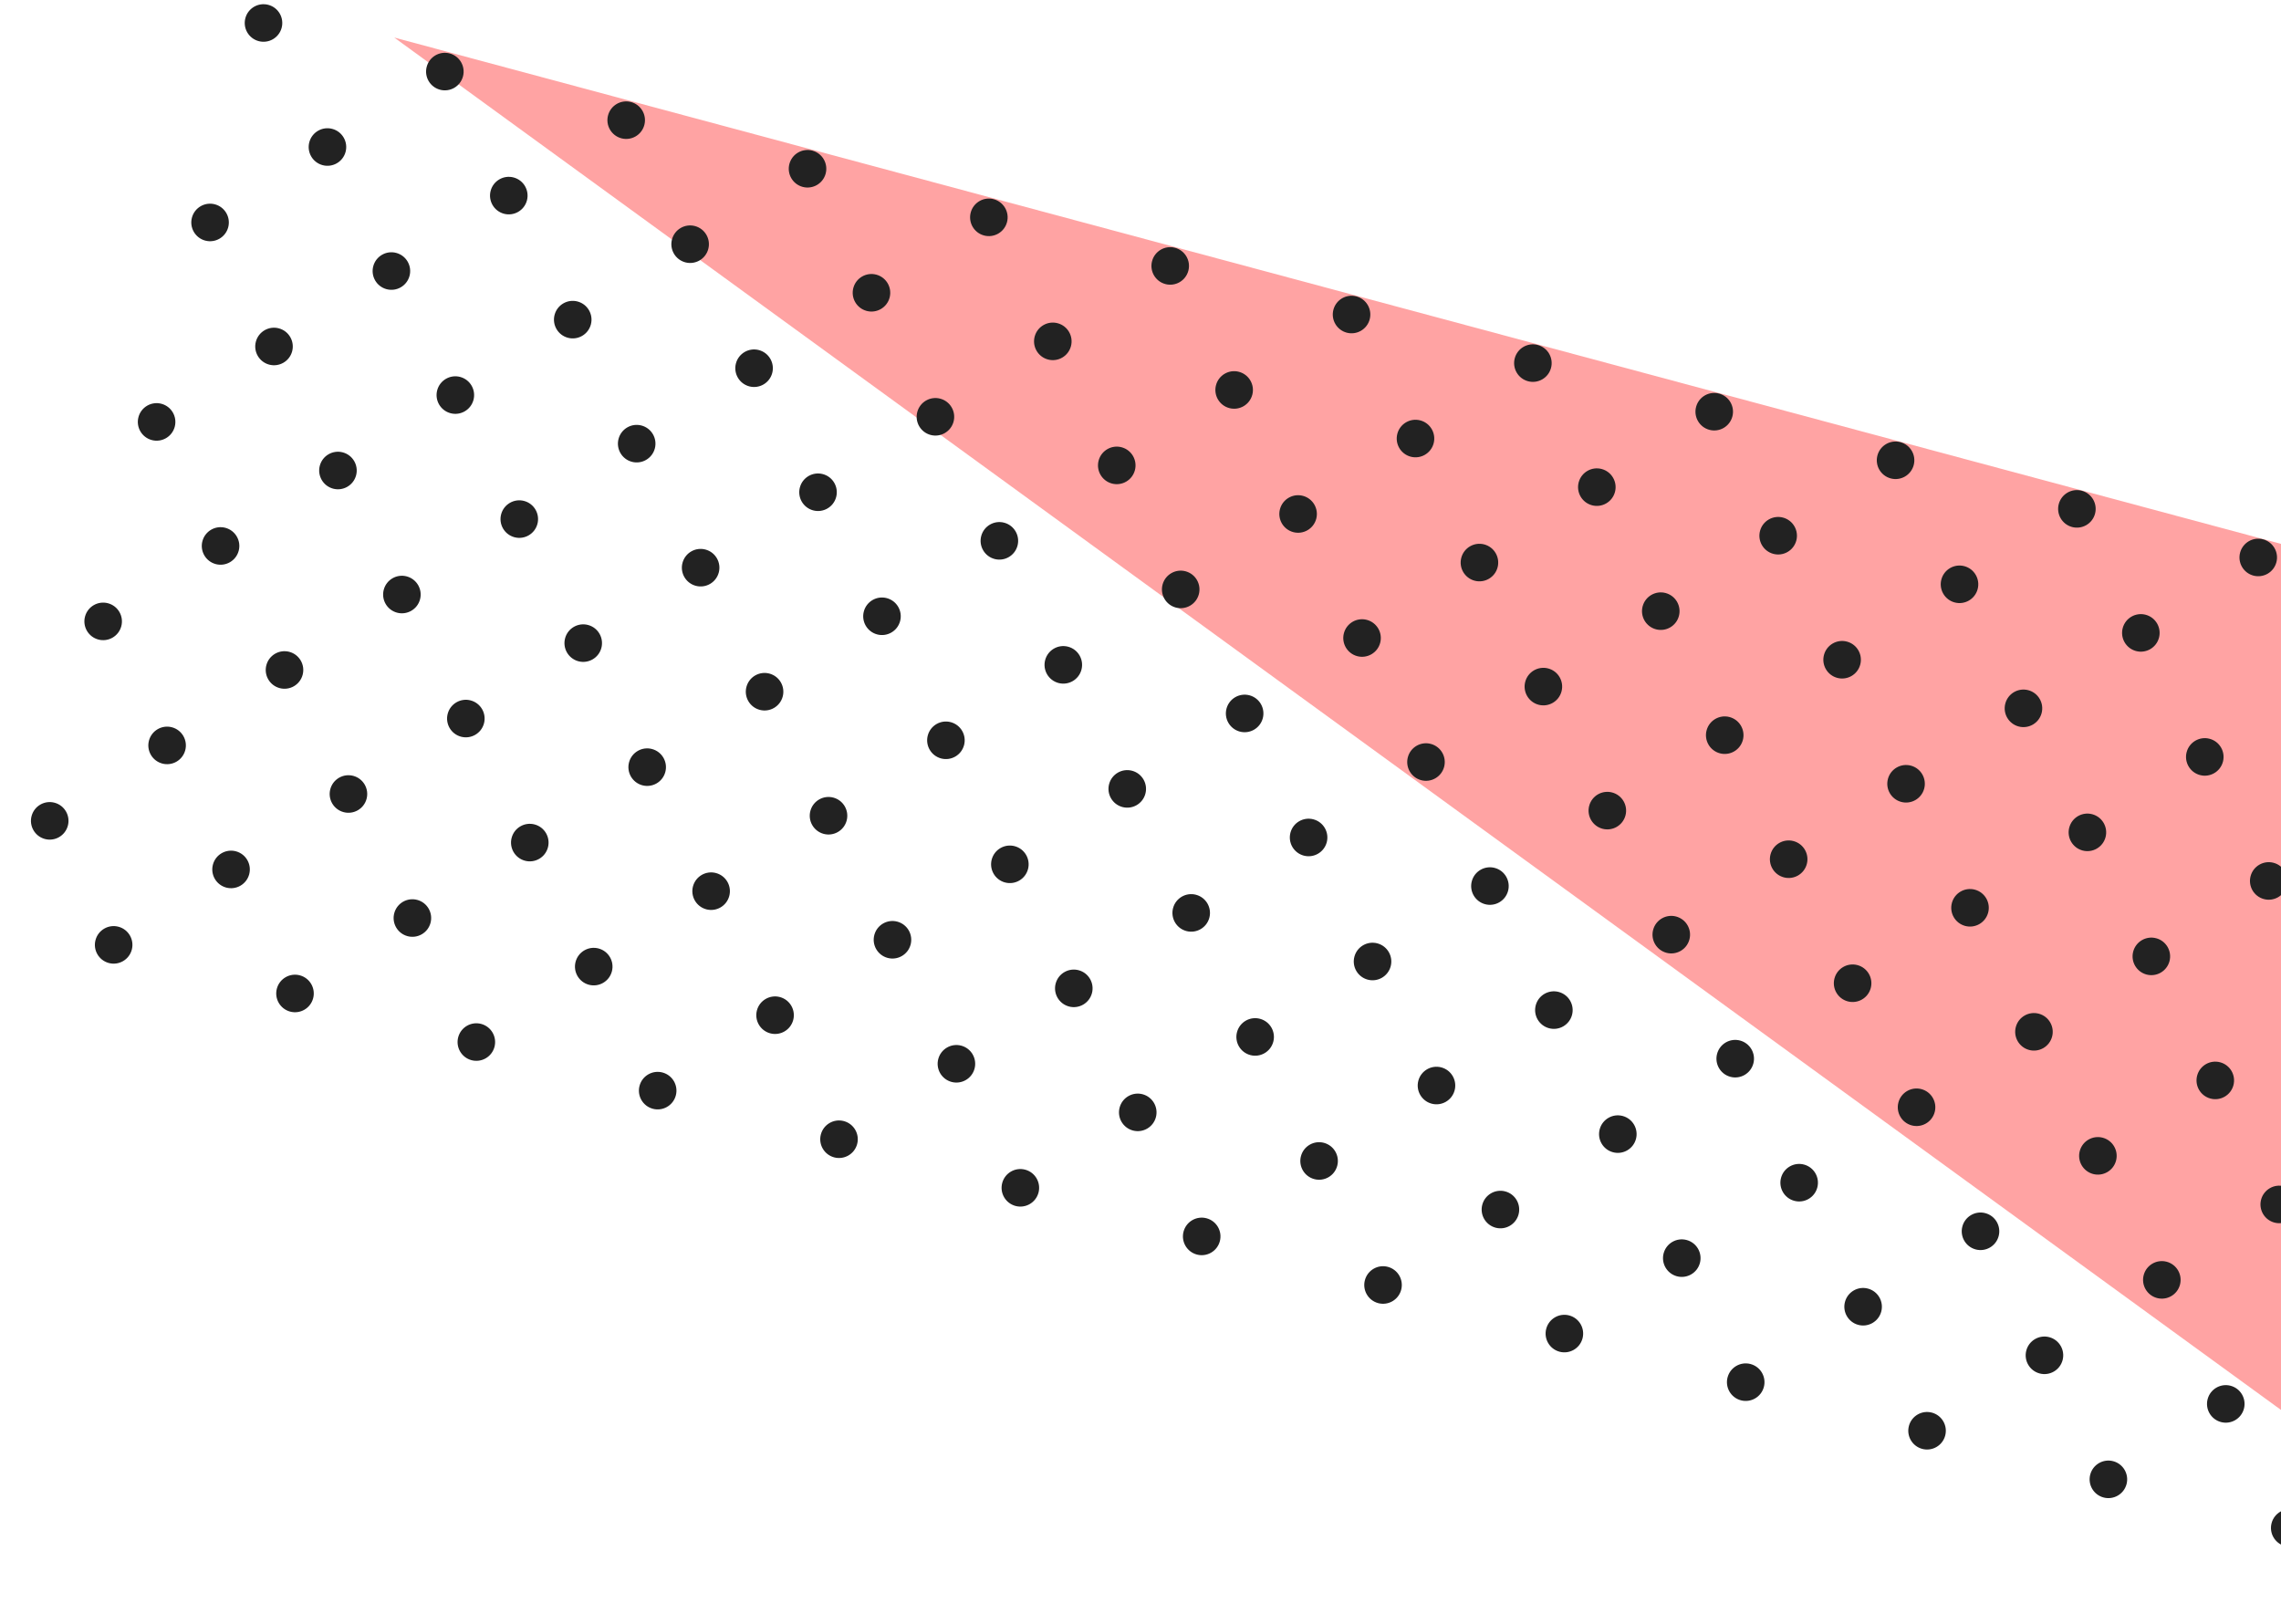 <svg width="243" height="173" viewBox="0 0 243 173" fill="none" xmlns="http://www.w3.org/2000/svg">
<path d="M42 4L300.981 73.505L274.323 172.995L42 4Z" fill="#FFA3A3"/>
<circle cx="28.072" cy="2.449" r="2" transform="rotate(15 28.072 2.449)" fill="#222222"/>
<circle cx="22.379" cy="23.7" r="2" transform="rotate(15 22.379 23.7)" fill="#222222"/>
<circle cx="16.684" cy="44.95" r="2" transform="rotate(15 16.684 44.95)" fill="#222222"/>
<circle cx="10.99" cy="66.201" r="2" transform="rotate(15 10.99 66.201)" fill="#222222"/>
<circle cx="5.297" cy="87.451" r="2" transform="rotate(15 5.297 87.451)" fill="#222222"/>
<circle cx="34.884" cy="15.663" r="2" transform="rotate(15 34.884 15.663)" fill="#222222"/>
<circle cx="29.191" cy="36.913" r="2" transform="rotate(15 29.191 36.913)" fill="#222222"/>
<circle cx="23.497" cy="58.164" r="2" transform="rotate(15 23.497 58.164)" fill="#222222"/>
<circle cx="17.802" cy="79.414" r="2" transform="rotate(15 17.802 79.414)" fill="#222222"/>
<circle cx="12.108" cy="100.664" r="2" transform="rotate(15 12.108 100.664)" fill="#222222"/>
<circle cx="54.203" cy="20.839" r="2" transform="rotate(15 54.203 20.839)" fill="#222222"/>
<circle cx="48.509" cy="42.09" r="2" transform="rotate(15 48.509 42.09)" fill="#222222"/>
<circle cx="42.815" cy="63.34" r="2" transform="rotate(15 42.815 63.34)" fill="#222222"/>
<circle cx="37.121" cy="84.59" r="2" transform="rotate(15 37.121 84.59)" fill="#222222"/>
<circle cx="31.427" cy="105.841" r="2" transform="rotate(15 31.427 105.841)" fill="#222222"/>
<circle cx="73.522" cy="26.016" r="2" transform="rotate(15 73.522 26.016)" fill="#222222"/>
<circle cx="67.828" cy="47.266" r="2" transform="rotate(15 67.828 47.266)" fill="#222222"/>
<circle cx="62.133" cy="68.516" r="2" transform="rotate(15 62.133 68.516)" fill="#222222"/>
<circle cx="56.44" cy="89.767" r="2" transform="rotate(15 56.44 89.767)" fill="#222222"/>
<circle cx="50.746" cy="111.017" r="2" transform="rotate(15 50.746 111.017)" fill="#222222"/>
<circle cx="92.84" cy="31.192" r="2" transform="rotate(15 92.84 31.192)" fill="#222222"/>
<circle cx="87.146" cy="52.442" r="2" transform="rotate(15 87.146 52.442)" fill="#222222"/>
<circle cx="81.452" cy="73.693" r="2" transform="rotate(15 81.452 73.693)" fill="#222222"/>
<circle cx="75.758" cy="94.943" r="2" transform="rotate(15 75.758 94.943)" fill="#222222"/>
<circle cx="70.064" cy="116.193" r="2" transform="rotate(15 70.064 116.193)" fill="#222222"/>
<circle cx="112.159" cy="36.368" r="2" transform="rotate(15 112.159 36.368)" fill="#222222"/>
<circle cx="106.465" cy="57.619" r="2" transform="rotate(15 106.465 57.619)" fill="#222222"/>
<circle cx="100.771" cy="78.869" r="2" transform="rotate(15 100.771 78.869)" fill="#222222"/>
<circle cx="95.077" cy="100.12" r="2" transform="rotate(15 95.077 100.12)" fill="#222222"/>
<circle cx="89.382" cy="121.37" r="2" transform="rotate(15 89.382 121.37)" fill="#222222"/>
<circle cx="131.477" cy="41.545" r="2" transform="rotate(15 131.477 41.545)" fill="#222222"/>
<circle cx="125.783" cy="62.795" r="2" transform="rotate(15 125.783 62.795)" fill="#222222"/>
<circle cx="120.089" cy="84.046" r="2" transform="rotate(15 120.089 84.046)" fill="#222222"/>
<circle cx="114.395" cy="105.296" r="2" transform="rotate(15 114.395 105.296)" fill="#222222"/>
<circle cx="108.701" cy="126.546" r="2" transform="rotate(15 108.701 126.546)" fill="#222222"/>
<circle cx="150.796" cy="46.721" r="2" transform="rotate(15 150.796 46.721)" fill="#222222"/>
<circle cx="145.102" cy="67.972" r="2" transform="rotate(15 145.102 67.972)" fill="#222222"/>
<circle cx="139.408" cy="89.222" r="2" transform="rotate(15 139.408 89.222)" fill="#222222"/>
<circle cx="133.714" cy="110.472" r="2" transform="rotate(15 133.714 110.472)" fill="#222222"/>
<circle cx="128.02" cy="131.723" r="2" transform="rotate(15 128.02 131.723)" fill="#222222"/>
<circle cx="170.114" cy="51.898" r="2" transform="rotate(15 170.114 51.898)" fill="#222222"/>
<circle cx="164.42" cy="73.148" r="2" transform="rotate(15 164.42 73.148)" fill="#222222"/>
<circle cx="158.726" cy="94.398" r="2" transform="rotate(15 158.726 94.398)" fill="#222222"/>
<circle cx="153.032" cy="115.649" r="2" transform="rotate(15 153.032 115.649)" fill="#222222"/>
<circle cx="147.338" cy="136.899" r="2" transform="rotate(15 147.338 136.899)" fill="#222222"/>
<circle cx="189.433" cy="57.074" r="2" transform="rotate(15 189.433 57.074)" fill="#222222"/>
<circle cx="183.739" cy="78.324" r="2" transform="rotate(15 183.739 78.324)" fill="#222222"/>
<circle cx="178.045" cy="99.575" r="2" transform="rotate(15 178.045 99.575)" fill="#222222"/>
<circle cx="172.351" cy="120.825" r="2" transform="rotate(15 172.351 120.825)" fill="#222222"/>
<circle cx="166.657" cy="142.075" r="2" transform="rotate(15 166.657 142.075)" fill="#222222"/>
<circle cx="208.751" cy="62.25" r="2" transform="rotate(15 208.751 62.25)" fill="#222222"/>
<circle cx="203.057" cy="83.501" r="2" transform="rotate(15 203.057 83.501)" fill="#222222"/>
<circle cx="197.363" cy="104.751" r="2" transform="rotate(15 197.363 104.751)" fill="#222222"/>
<circle cx="191.669" cy="126.001" r="2" transform="rotate(15 191.669 126.001)" fill="#222222"/>
<circle cx="185.975" cy="147.252" r="2" transform="rotate(15 185.975 147.252)" fill="#222222"/>
<circle cx="228.07" cy="67.427" r="2" transform="rotate(15 228.07 67.427)" fill="#222222"/>
<circle cx="222.376" cy="88.677" r="2" transform="rotate(15 222.376 88.677)" fill="#222222"/>
<circle cx="216.682" cy="109.927" r="2" transform="rotate(15 216.682 109.927)" fill="#222222"/>
<circle cx="210.988" cy="131.178" r="2" transform="rotate(15 210.988 131.178)" fill="#222222"/>
<circle cx="205.294" cy="152.428" r="2" transform="rotate(15 205.294 152.428)" fill="#222222"/>
<circle cx="241.694" cy="93.853" r="2" transform="rotate(15 241.694 93.853)" fill="#222222"/>
<circle cx="236" cy="115.104" r="2" transform="rotate(15 236 115.104)" fill="#222222"/>
<circle cx="230.306" cy="136.354" r="2" transform="rotate(15 230.306 136.354)" fill="#222222"/>
<circle cx="224.612" cy="157.605" r="2" transform="rotate(15 224.612 157.605)" fill="#222222"/>
<circle cx="243.931" cy="162.781" r="2" transform="rotate(15 243.931 162.781)" fill="#222222"/>
<circle cx="47.391" cy="7.626" r="2" transform="rotate(15 47.391 7.626)" fill="#222222"/>
<circle cx="41.697" cy="28.876" r="2" transform="rotate(15 41.697 28.876)" fill="#222222"/>
<circle cx="36.003" cy="50.127" r="2" transform="rotate(15 36.003 50.127)" fill="#222222"/>
<circle cx="30.309" cy="71.377" r="2" transform="rotate(15 30.309 71.377)" fill="#222222"/>
<circle cx="24.615" cy="92.627" r="2" transform="rotate(15 24.615 92.627)" fill="#222222"/>
<circle cx="66.71" cy="12.802" r="2" transform="rotate(15 66.71 12.802)" fill="#222222"/>
<circle cx="61.015" cy="34.053" r="2" transform="rotate(15 61.015 34.053)" fill="#222222"/>
<circle cx="55.321" cy="55.303" r="2" transform="rotate(15 55.321 55.303)" fill="#222222"/>
<circle cx="49.628" cy="76.553" r="2" transform="rotate(15 49.628 76.553)" fill="#222222"/>
<circle cx="43.933" cy="97.804" r="2" transform="rotate(15 43.933 97.804)" fill="#222222"/>
<circle cx="86.028" cy="17.979" r="2" transform="rotate(15 86.028 17.979)" fill="#222222"/>
<circle cx="80.334" cy="39.229" r="2" transform="rotate(15 80.334 39.229)" fill="#222222"/>
<circle cx="74.64" cy="60.479" r="2" transform="rotate(15 74.64 60.479)" fill="#222222"/>
<circle cx="68.946" cy="81.73" r="2" transform="rotate(15 68.946 81.73)" fill="#222222"/>
<circle cx="63.252" cy="102.98" r="2" transform="rotate(15 63.252 102.98)" fill="#222222"/>
<circle cx="105.346" cy="23.155" r="2" transform="rotate(15 105.346 23.155)" fill="#222222"/>
<circle cx="99.653" cy="44.405" r="2" transform="rotate(15 99.653 44.405)" fill="#222222"/>
<circle cx="93.959" cy="65.656" r="2" transform="rotate(15 93.959 65.656)" fill="#222222"/>
<circle cx="88.264" cy="86.906" r="2" transform="rotate(15 88.264 86.906)" fill="#222222"/>
<circle cx="82.57" cy="108.156" r="2" transform="rotate(15 82.57 108.156)" fill="#222222"/>
<circle cx="124.665" cy="28.331" r="2" transform="rotate(15 124.665 28.331)" fill="#222222"/>
<circle cx="118.971" cy="49.582" r="2" transform="rotate(15 118.971 49.582)" fill="#222222"/>
<circle cx="113.277" cy="70.832" r="2" transform="rotate(15 113.277 70.832)" fill="#222222"/>
<circle cx="107.583" cy="92.082" r="2" transform="rotate(15 107.583 92.082)" fill="#222222"/>
<circle cx="101.889" cy="113.333" r="2" transform="rotate(15 101.889 113.333)" fill="#222222"/>
<circle cx="143.984" cy="33.508" r="2" transform="rotate(15 143.984 33.508)" fill="#222222"/>
<circle cx="138.29" cy="54.758" r="2" transform="rotate(15 138.29 54.758)" fill="#222222"/>
<circle cx="132.595" cy="76.008" r="2" transform="rotate(15 132.595 76.008)" fill="#222222"/>
<circle cx="126.902" cy="97.259" r="2" transform="rotate(15 126.902 97.259)" fill="#222222"/>
<circle cx="121.208" cy="118.509" r="2" transform="rotate(15 121.208 118.509)" fill="#222222"/>
<circle cx="163.302" cy="38.684" r="2" transform="rotate(15 163.302 38.684)" fill="#222222"/>
<circle cx="157.608" cy="59.934" r="2" transform="rotate(15 157.608 59.934)" fill="#222222"/>
<circle cx="151.914" cy="81.185" r="2" transform="rotate(15 151.914 81.185)" fill="#222222"/>
<circle cx="146.22" cy="102.435" r="2" transform="rotate(15 146.22 102.435)" fill="#222222"/>
<circle cx="140.526" cy="123.686" r="2" transform="rotate(15 140.526 123.686)" fill="#222222"/>
<circle cx="182.621" cy="43.861" r="2" transform="rotate(15 182.621 43.861)" fill="#222222"/>
<circle cx="176.926" cy="65.111" r="2" transform="rotate(15 176.926 65.111)" fill="#222222"/>
<circle cx="171.233" cy="86.361" r="2" transform="rotate(15 171.233 86.361)" fill="#222222"/>
<circle cx="165.539" cy="107.612" r="2" transform="rotate(15 165.539 107.612)" fill="#222222"/>
<circle cx="159.844" cy="128.862" r="2" transform="rotate(15 159.844 128.862)" fill="#222222"/>
<circle cx="201.939" cy="49.037" r="2" transform="rotate(15 201.939 49.037)" fill="#222222"/>
<circle cx="196.245" cy="70.287" r="2" transform="rotate(15 196.245 70.287)" fill="#222222"/>
<circle cx="190.551" cy="91.538" r="2" transform="rotate(15 190.551 91.538)" fill="#222222"/>
<circle cx="184.857" cy="112.788" r="2" transform="rotate(15 184.857 112.788)" fill="#222222"/>
<circle cx="179.163" cy="134.038" r="2" transform="rotate(15 179.163 134.038)" fill="#222222"/>
<circle cx="221.257" cy="54.213" r="2" transform="rotate(15 221.257 54.213)" fill="#222222"/>
<circle cx="215.564" cy="75.464" r="2" transform="rotate(15 215.564 75.464)" fill="#222222"/>
<circle cx="209.87" cy="96.714" r="2" transform="rotate(15 209.87 96.714)" fill="#222222"/>
<circle cx="204.175" cy="117.964" r="2" transform="rotate(15 204.175 117.964)" fill="#222222"/>
<circle cx="198.482" cy="139.215" r="2" transform="rotate(15 198.482 139.215)" fill="#222222"/>
<circle cx="240.576" cy="59.39" r="2" transform="rotate(15 240.576 59.39)" fill="#222222"/>
<circle cx="234.882" cy="80.64" r="2" transform="rotate(15 234.882 80.64)" fill="#222222"/>
<circle cx="229.188" cy="101.89" r="2" transform="rotate(15 229.188 101.89)" fill="#222222"/>
<circle cx="223.494" cy="123.141" r="2" transform="rotate(15 223.494 123.141)" fill="#222222"/>
<circle cx="217.8" cy="144.391" r="2" transform="rotate(15 217.8 144.391)" fill="#222222"/>
<circle cx="242.813" cy="128.317" r="2" transform="rotate(15 242.813 128.317)" fill="#222222"/>
<circle cx="237.118" cy="149.568" r="2" transform="rotate(15 237.118 149.568)" fill="#222222"/>
</svg>
